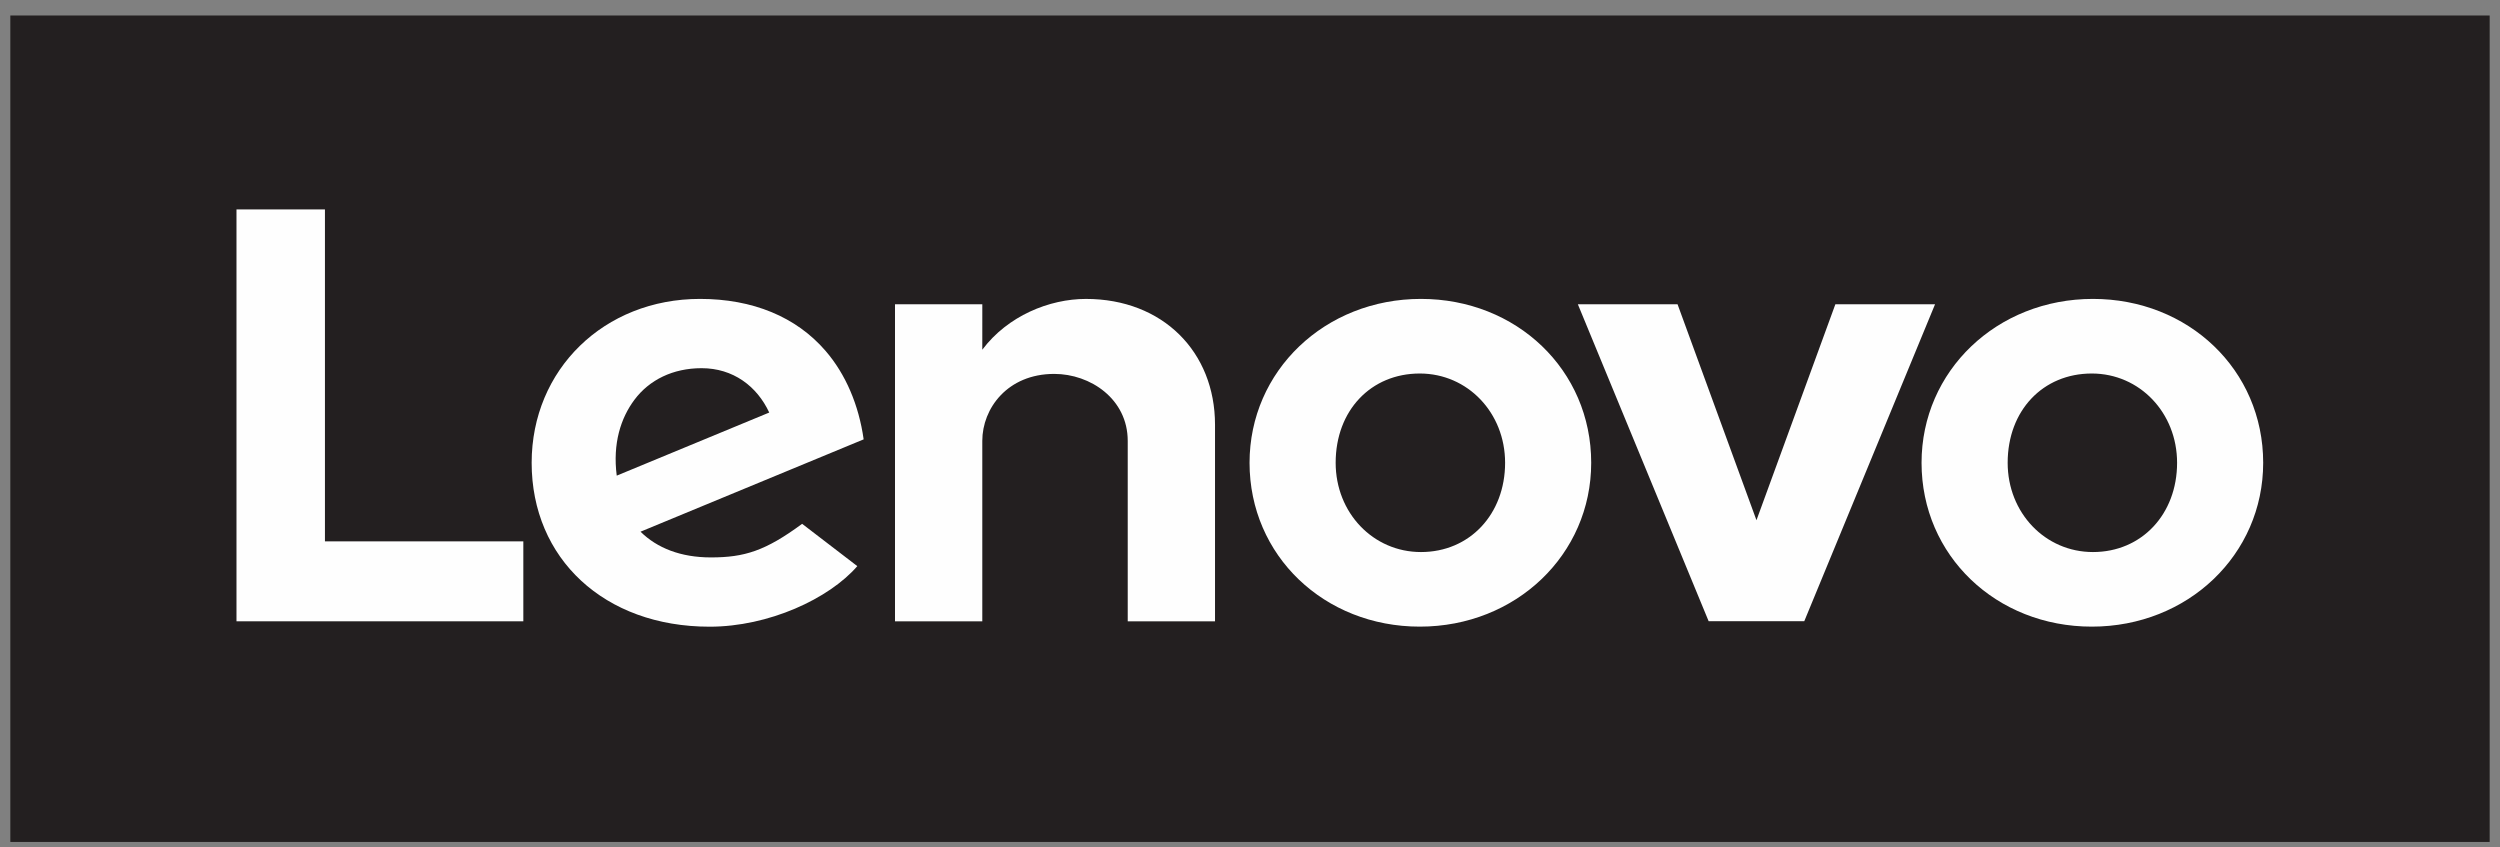 <?xml version="1.0" encoding="UTF-8"?>
<svg width="121px" height="41px" viewBox="0 0 121 41" version="1.1" xmlns="http://www.w3.org/2000/svg" xmlns:xlink="http://www.w3.org/1999/xlink">
    <rect x="0" y="0" width="121" height="41" fill="#808080" stroke="none"/>
    <title>461C10FD-3BA7-4F0F-B262-662CED4FF86F</title>
    <g id="Page-1" stroke="none" stroke-width="1" fill="none" fill-rule="evenodd">
        <g id="Splitter---Landing-(1920)" transform="translate(-1713, -1010)">
            <g id="by-brand" transform="translate(351, 923.75)">
                <g id="lenovo" transform="translate(1300, 57)">
                    <g id="lenovo-logo" transform="translate(62.5, 30)">
                        <polygon id="Fill-1" fill="#231F20" points="0 40 120 40 120 0 0 0"></polygon>
                        <g id="Group-14" transform="translate(10.909, 9.351)" fill="#FEFEFE">
                            <path d="M41.15,4.367 C39.379,4.367 37.364,5.186 36.134,6.825 L36.135,6.822 L36.134,6.824 L36.135,4.624 L31.909,4.624 L31.909,19.97 L36.134,19.97 L36.134,11.238 C36.134,9.666 37.355,7.996 39.616,7.996 C41.365,7.996 43.173,9.209 43.173,11.238 L43.173,19.97 L47.398,19.97 L47.398,10.457 C47.398,6.928 44.867,4.367 41.15,4.367" id="Fill-2"></path>
                            <polygon id="Fill-4" points="77.423 4.625 73.604 15.078 69.784 4.625 64.959 4.625 71.289 19.965 75.918 19.965 82.248 4.625"></polygon>
                            <path d="M19.298,9.248 C20.017,8.285 21.163,7.719 22.547,7.719 C24.07,7.719 25.225,8.586 25.822,9.866 L18.441,12.92 C18.239,11.353 18.641,10.127 19.298,9.248 L19.298,9.248 Z M27.414,15.252 C25.636,16.564 24.62,16.878 22.998,16.878 C21.539,16.878 20.397,16.426 19.592,15.633 L30.392,11.164 C30.156,9.498 29.523,8.011 28.547,6.88 C27.128,5.236 25.028,4.366 22.471,4.366 C17.826,4.366 14.323,7.785 14.323,12.299 C14.323,16.931 17.834,20.231 22.936,20.231 C25.795,20.231 28.718,18.879 30.085,17.3 L27.414,15.252 Z" id="Fill-6"></path>
                            <polygon id="Fill-8" points="13.92 16.101 4.318 16.101 4.318 0.035 0.037 0.035 0.037 19.97 13.92 19.97"></polygon>
                            <path d="M89.833,7.977 C87.474,7.977 85.762,9.76 85.762,12.298 C85.762,14.72 87.576,16.618 89.89,16.618 C92.25,16.618 93.962,14.785 93.962,12.298 C93.962,9.875 92.148,7.977 89.833,7.977 M89.833,20.228 C85.213,20.228 81.594,16.795 81.594,12.298 C81.594,7.85 85.238,4.366 89.89,4.366 C94.51,4.366 98.129,7.799 98.129,12.298 C98.129,16.744 94.485,20.228 89.833,20.228" id="Fill-10"></path>
                            <path d="M57.308,7.977 C54.949,7.977 53.237,9.76 53.237,12.298 C53.237,14.72 55.051,16.618 57.366,16.618 C59.725,16.618 61.438,14.785 61.438,12.298 C61.438,9.875 59.624,7.977 57.308,7.977 M57.308,20.228 C52.688,20.228 49.069,16.795 49.069,12.298 C49.069,7.85 52.713,4.366 57.366,4.366 C61.985,4.366 65.605,7.799 65.605,12.298 C65.605,16.744 61.96,20.228 57.308,20.228" id="Fill-12"></path>
                        </g>
                    </g>
                </g>
            </g>
        </g>
    </g>
</svg>